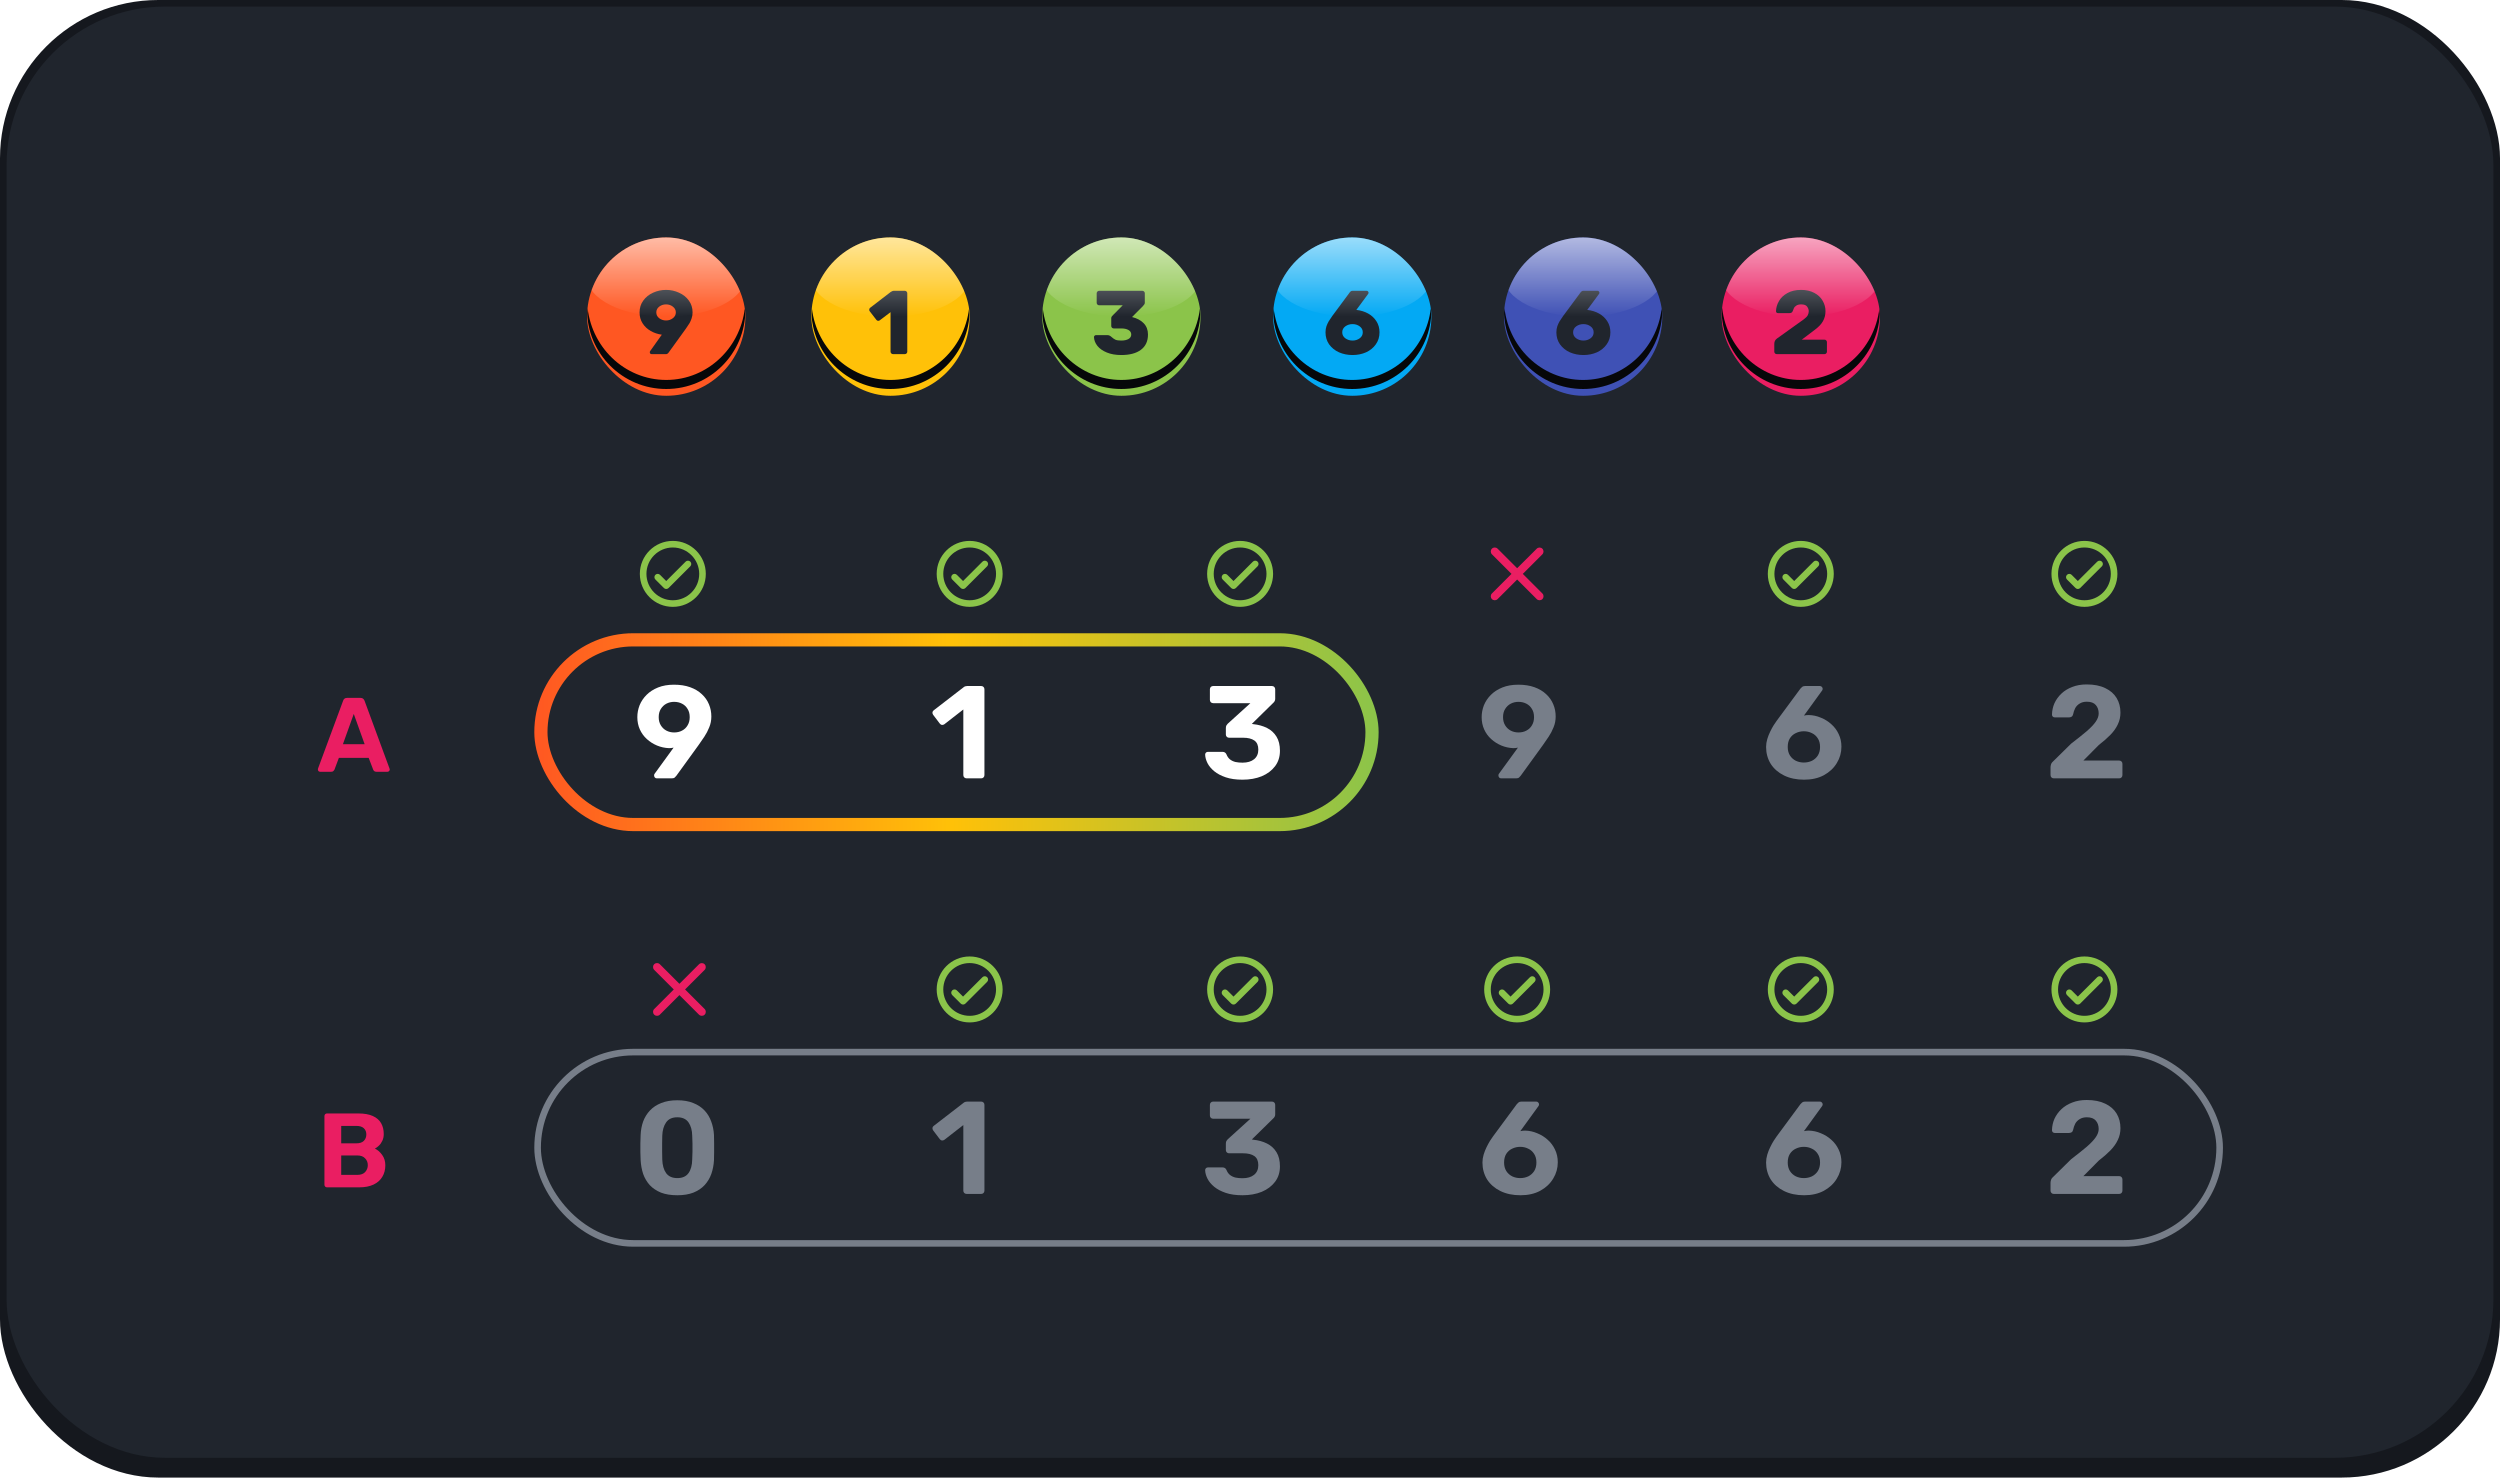 <svg width="379" height="224" viewBox="0 0 379 224" fill="none"
  xmlns="http://www.w3.org/2000/svg">
  <rect width="379" height="224" rx="24" fill="#15181E"/>
  <rect x="1" y="1" width="377" height="220" rx="24" fill="#20252D"/>
  <rect x="81.5" y="159.5" width="255" height="29" rx="14.5" stroke="#777E89"/>
  <rect x="82" y="97" width="126" height="28" rx="14" stroke="url(#paint0_linear)" stroke-width="2"/>
  <path d="M48.528 117C48.432 117 48.352 116.968 48.288 116.904C48.224 116.829 48.192 116.749 48.192 116.664C48.192 116.611 48.197 116.563 48.208 116.52L52.016 106.232C52.048 106.115 52.112 106.013 52.208 105.928C52.304 105.843 52.437 105.8 52.608 105.8H54.656C54.827 105.8 54.96 105.843 55.056 105.928C55.152 106.013 55.221 106.115 55.264 106.232L59.056 116.52C59.077 116.563 59.088 116.611 59.088 116.664C59.088 116.749 59.051 116.829 58.976 116.904C58.912 116.968 58.832 117 58.736 117H57.056C56.907 117 56.795 116.963 56.72 116.888C56.645 116.813 56.597 116.744 56.576 116.68L55.888 114.888H51.376L50.704 116.68C50.672 116.744 50.619 116.813 50.544 116.888C50.48 116.963 50.368 117 50.208 117H48.528ZM51.984 112.824H55.28L53.632 108.232L51.984 112.824Z" fill="#EA1E62"/>
  <path d="M99.58 118C99.46 118 99.36 117.96 99.28 117.88C99.2 117.787 99.16 117.68 99.16 117.56C99.16 117.493 99.167 117.44 99.18 117.4C99.207 117.36 99.227 117.327 99.24 117.3L102.12 113.34C101.893 113.393 101.66 113.42 101.42 113.42C100.78 113.393 100.173 113.26 99.6 113.02C99.027 112.78 98.513 112.453 98.06 112.04C97.607 111.627 97.253 111.14 97 110.58C96.747 110.02 96.62 109.4 96.62 108.72C96.62 108.107 96.733 107.507 96.96 106.92C97.2 106.333 97.553 105.807 98.02 105.34C98.487 104.873 99.067 104.5 99.76 104.22C100.453 103.94 101.26 103.8 102.18 103.8C103.1 103.8 103.913 103.927 104.62 104.18C105.327 104.433 105.92 104.787 106.4 105.24C106.88 105.68 107.24 106.193 107.48 106.78C107.72 107.353 107.84 107.967 107.84 108.62C107.84 109.207 107.733 109.753 107.52 110.26C107.32 110.767 107.073 111.24 106.78 111.68C106.487 112.12 106.193 112.547 105.9 112.96L102.54 117.6C102.487 117.667 102.407 117.753 102.3 117.86C102.207 117.953 102.053 118 101.84 118H99.58ZM102.2 111.04C102.653 111.04 103.053 110.947 103.4 110.76C103.76 110.573 104.04 110.307 104.24 109.96C104.453 109.613 104.56 109.2 104.56 108.72C104.56 108.227 104.453 107.813 104.24 107.48C104.04 107.133 103.76 106.867 103.4 106.68C103.04 106.493 102.64 106.4 102.2 106.4C101.773 106.4 101.38 106.493 101.02 106.68C100.673 106.867 100.393 107.133 100.18 107.48C99.967 107.813 99.86 108.227 99.86 108.72C99.86 109.2 99.967 109.613 100.18 109.96C100.393 110.307 100.673 110.573 101.02 110.76C101.38 110.947 101.773 111.04 102.2 111.04Z" fill="white"/>
  <path d="M102.68 181.2C101.72 181.2 100.893 181.067 100.2 180.8C99.52 180.52 98.953 180.14 98.5 179.66C98.06 179.167 97.727 178.6 97.5 177.96C97.287 177.307 97.16 176.613 97.12 175.88C97.107 175.52 97.093 175.12 97.08 174.68C97.08 174.227 97.08 173.773 97.08 173.32C97.093 172.867 97.107 172.453 97.12 172.08C97.147 171.347 97.273 170.66 97.5 170.02C97.74 169.38 98.087 168.82 98.54 168.34C98.993 167.86 99.56 167.487 100.24 167.22C100.933 166.94 101.747 166.8 102.68 166.8C103.613 166.8 104.42 166.94 105.1 167.22C105.78 167.487 106.347 167.86 106.8 168.34C107.253 168.82 107.593 169.38 107.82 170.02C108.06 170.66 108.2 171.347 108.24 172.08C108.253 172.453 108.26 172.867 108.26 173.32C108.273 173.773 108.273 174.227 108.26 174.68C108.26 175.12 108.253 175.52 108.24 175.88C108.2 176.613 108.067 177.307 107.84 177.96C107.613 178.6 107.273 179.167 106.82 179.66C106.38 180.14 105.813 180.52 105.12 180.8C104.44 181.067 103.627 181.2 102.68 181.2ZM102.68 178.6C103.453 178.6 104.02 178.347 104.38 177.84C104.74 177.333 104.927 176.647 104.94 175.78C104.967 175.393 104.98 174.993 104.98 174.58C104.98 174.167 104.98 173.753 104.98 173.34C104.98 172.927 104.967 172.54 104.94 172.18C104.927 171.353 104.74 170.68 104.38 170.16C104.02 169.64 103.453 169.38 102.68 169.38C101.907 169.38 101.34 169.64 100.98 170.16C100.62 170.68 100.427 171.353 100.4 172.18C100.4 172.54 100.393 172.927 100.38 173.34C100.38 173.753 100.38 174.167 100.38 174.58C100.393 174.993 100.4 175.393 100.4 175.78C100.427 176.647 100.62 177.333 100.98 177.84C101.353 178.347 101.92 178.6 102.68 178.6Z" fill="#777E89"/>
  <path d="M146.54 118C146.407 118 146.287 117.953 146.18 117.86C146.087 117.767 146.04 117.647 146.04 117.5V107.56L143.16 109.8C143.04 109.88 142.913 109.913 142.78 109.9C142.66 109.873 142.553 109.8 142.46 109.68L141.46 108.36C141.38 108.24 141.347 108.113 141.36 107.98C141.387 107.847 141.46 107.74 141.58 107.66L146.14 104.14C146.22 104.087 146.293 104.053 146.36 104.04C146.44 104.013 146.527 104 146.62 104H148.74C148.887 104 149.007 104.047 149.1 104.14C149.193 104.233 149.24 104.353 149.24 104.5V117.5C149.24 117.647 149.193 117.767 149.1 117.86C149.007 117.953 148.887 118 148.74 118H146.54Z" fill="white"/>
  <path d="M146.54 181C146.407 181 146.287 180.953 146.18 180.86C146.087 180.767 146.04 180.647 146.04 180.5V170.56L143.16 172.8C143.04 172.88 142.913 172.913 142.78 172.9C142.66 172.873 142.553 172.8 142.46 172.68L141.46 171.36C141.38 171.24 141.347 171.113 141.36 170.98C141.387 170.847 141.46 170.74 141.58 170.66L146.14 167.14C146.22 167.087 146.293 167.053 146.36 167.04C146.44 167.013 146.527 167 146.62 167H148.74C148.887 167 149.007 167.047 149.1 167.14C149.193 167.233 149.24 167.353 149.24 167.5V180.5C149.24 180.647 149.193 180.767 149.1 180.86C149.007 180.953 148.887 181 148.74 181H146.54Z" fill="#777E89"/>
  <path d="M188.36 118.2C187.373 118.2 186.527 118.08 185.82 117.84C185.113 117.6 184.533 117.293 184.08 116.92C183.627 116.547 183.287 116.14 183.06 115.7C182.833 115.247 182.713 114.813 182.7 114.4C182.7 114.28 182.74 114.18 182.82 114.1C182.9 114.02 183 113.98 183.12 113.98H185.34C185.487 113.98 185.607 114.013 185.7 114.08C185.793 114.133 185.873 114.233 185.94 114.38C186.06 114.687 186.233 114.933 186.46 115.12C186.7 115.307 186.98 115.44 187.3 115.52C187.633 115.587 187.987 115.62 188.36 115.62C189.107 115.62 189.693 115.447 190.12 115.1C190.547 114.753 190.76 114.267 190.76 113.64C190.76 113 190.56 112.54 190.16 112.26C189.76 111.98 189.193 111.84 188.46 111.84H186.32C186.187 111.84 186.073 111.793 185.98 111.7C185.887 111.607 185.84 111.493 185.84 111.36V110.38C185.84 110.22 185.867 110.087 185.92 109.98C185.987 109.873 186.053 109.787 186.12 109.72L189.56 106.6H183.92C183.773 106.6 183.653 106.553 183.56 106.46C183.467 106.367 183.42 106.247 183.42 106.1V104.5C183.42 104.353 183.467 104.233 183.56 104.14C183.653 104.047 183.773 104 183.92 104H192.82C192.967 104 193.087 104.047 193.18 104.14C193.273 104.233 193.32 104.353 193.32 104.5V105.96C193.32 106.093 193.287 106.213 193.22 106.32C193.167 106.413 193.1 106.493 193.02 106.56L189.78 109.74L189.98 109.78C190.767 109.86 191.467 110.053 192.08 110.36C192.693 110.667 193.173 111.107 193.52 111.68C193.867 112.24 194.04 112.953 194.04 113.82C194.04 114.727 193.793 115.507 193.3 116.16C192.807 116.813 192.133 117.32 191.28 117.68C190.427 118.027 189.453 118.2 188.36 118.2Z" fill="white"/>
  <path d="M188.36 181.2C187.373 181.2 186.527 181.08 185.82 180.84C185.113 180.6 184.533 180.293 184.08 179.92C183.627 179.547 183.287 179.14 183.06 178.7C182.833 178.247 182.713 177.813 182.7 177.4C182.7 177.28 182.74 177.18 182.82 177.1C182.9 177.02 183 176.98 183.12 176.98H185.34C185.487 176.98 185.607 177.013 185.7 177.08C185.793 177.133 185.873 177.233 185.94 177.38C186.06 177.687 186.233 177.933 186.46 178.12C186.7 178.307 186.98 178.44 187.3 178.52C187.633 178.587 187.987 178.62 188.36 178.62C189.107 178.62 189.693 178.447 190.12 178.1C190.547 177.753 190.76 177.267 190.76 176.64C190.76 176 190.56 175.54 190.16 175.26C189.76 174.98 189.193 174.84 188.46 174.84H186.32C186.187 174.84 186.073 174.793 185.98 174.7C185.887 174.607 185.84 174.493 185.84 174.36V173.38C185.84 173.22 185.867 173.087 185.92 172.98C185.987 172.873 186.053 172.787 186.12 172.72L189.56 169.6H183.92C183.773 169.6 183.653 169.553 183.56 169.46C183.467 169.367 183.42 169.247 183.42 169.1V167.5C183.42 167.353 183.467 167.233 183.56 167.14C183.653 167.047 183.773 167 183.92 167H192.82C192.967 167 193.087 167.047 193.18 167.14C193.273 167.233 193.32 167.353 193.32 167.5V168.96C193.32 169.093 193.287 169.213 193.22 169.32C193.167 169.413 193.1 169.493 193.02 169.56L189.78 172.74L189.98 172.78C190.767 172.86 191.467 173.053 192.08 173.36C192.693 173.667 193.173 174.107 193.52 174.68C193.867 175.24 194.04 175.953 194.04 176.82C194.04 177.727 193.793 178.507 193.3 179.16C192.807 179.813 192.133 180.32 191.28 180.68C190.427 181.027 189.453 181.2 188.36 181.2Z" fill="#777E89"/>
  <path d="M227.58 118C227.46 118 227.36 117.96 227.28 117.88C227.2 117.787 227.16 117.68 227.16 117.56C227.16 117.493 227.167 117.44 227.18 117.4C227.207 117.36 227.227 117.327 227.24 117.3L230.12 113.34C229.893 113.393 229.66 113.42 229.42 113.42C228.78 113.393 228.173 113.26 227.6 113.02C227.027 112.78 226.513 112.453 226.06 112.04C225.607 111.627 225.253 111.14 225 110.58C224.747 110.02 224.62 109.4 224.62 108.72C224.62 108.107 224.733 107.507 224.96 106.92C225.2 106.333 225.553 105.807 226.02 105.34C226.487 104.873 227.067 104.5 227.76 104.22C228.453 103.94 229.26 103.8 230.18 103.8C231.1 103.8 231.913 103.927 232.62 104.18C233.327 104.433 233.92 104.787 234.4 105.24C234.88 105.68 235.24 106.193 235.48 106.78C235.72 107.353 235.84 107.967 235.84 108.62C235.84 109.207 235.733 109.753 235.52 110.26C235.32 110.767 235.073 111.24 234.78 111.68C234.487 112.12 234.193 112.547 233.9 112.96L230.54 117.6C230.487 117.667 230.407 117.753 230.3 117.86C230.207 117.953 230.053 118 229.84 118H227.58ZM230.2 111.04C230.653 111.04 231.053 110.947 231.4 110.76C231.76 110.573 232.04 110.307 232.24 109.96C232.453 109.613 232.56 109.2 232.56 108.72C232.56 108.227 232.453 107.813 232.24 107.48C232.04 107.133 231.76 106.867 231.4 106.68C231.04 106.493 230.64 106.4 230.2 106.4C229.773 106.4 229.38 106.493 229.02 106.68C228.673 106.867 228.393 107.133 228.18 107.48C227.967 107.813 227.86 108.227 227.86 108.72C227.86 109.2 227.967 109.613 228.18 109.96C228.393 110.307 228.673 110.573 229.02 110.76C229.38 110.947 229.773 111.04 230.2 111.04Z" fill="#777E89"/>
  <path d="M230.5 181.2C229.34 181.2 228.327 180.987 227.46 180.56C226.593 180.133 225.92 179.547 225.44 178.8C224.973 178.04 224.74 177.187 224.74 176.24C224.74 175.84 224.8 175.44 224.92 175.04C225.04 174.64 225.187 174.267 225.36 173.92C225.533 173.56 225.707 173.24 225.88 172.96C226.067 172.68 226.22 172.453 226.34 172.28L229.94 167.4C229.993 167.333 230.073 167.253 230.18 167.16C230.3 167.053 230.453 167 230.64 167H232.9C233.02 167 233.12 167.047 233.2 167.14C233.28 167.22 233.32 167.32 233.32 167.44C233.32 167.493 233.307 167.547 233.28 167.6C233.267 167.64 233.247 167.673 233.22 167.7L230.48 171.48C230.587 171.453 230.707 171.433 230.84 171.42C230.973 171.407 231.093 171.4 231.2 171.4C231.84 171.413 232.453 171.547 233.04 171.8C233.64 172.04 234.173 172.373 234.64 172.8C235.107 173.213 235.473 173.707 235.74 174.28C236.02 174.853 236.16 175.493 236.16 176.2C236.16 177.093 235.927 177.92 235.46 178.68C235.007 179.44 234.353 180.053 233.5 180.52C232.66 180.973 231.66 181.2 230.5 181.2ZM230.46 178.6C230.9 178.6 231.307 178.513 231.68 178.34C232.053 178.153 232.353 177.887 232.58 177.54C232.807 177.18 232.92 176.747 232.92 176.24C232.92 175.72 232.807 175.287 232.58 174.94C232.353 174.58 232.053 174.313 231.68 174.14C231.307 173.953 230.9 173.86 230.46 173.86C230.033 173.86 229.627 173.953 229.24 174.14C228.867 174.313 228.567 174.58 228.34 174.94C228.127 175.287 228.02 175.72 228.02 176.24C228.02 176.747 228.133 177.18 228.36 177.54C228.587 177.887 228.887 178.153 229.26 178.34C229.633 178.513 230.033 178.6 230.46 178.6Z" fill="#777E89"/>
  <path d="M273.5 118.2C272.34 118.2 271.327 117.987 270.46 117.56C269.593 117.133 268.92 116.547 268.44 115.8C267.973 115.04 267.74 114.187 267.74 113.24C267.74 112.84 267.8 112.44 267.92 112.04C268.04 111.64 268.187 111.267 268.36 110.92C268.533 110.56 268.707 110.24 268.88 109.96C269.067 109.68 269.22 109.453 269.34 109.28L272.94 104.4C272.993 104.333 273.073 104.253 273.18 104.16C273.3 104.053 273.453 104 273.64 104H275.9C276.02 104 276.12 104.047 276.2 104.14C276.28 104.22 276.32 104.32 276.32 104.44C276.32 104.493 276.307 104.547 276.28 104.6C276.267 104.64 276.247 104.673 276.22 104.7L273.48 108.48C273.587 108.453 273.707 108.433 273.84 108.42C273.973 108.407 274.093 108.4 274.2 108.4C274.84 108.413 275.453 108.547 276.04 108.8C276.64 109.04 277.173 109.373 277.64 109.8C278.107 110.213 278.473 110.707 278.74 111.28C279.02 111.853 279.16 112.493 279.16 113.2C279.16 114.093 278.927 114.92 278.46 115.68C278.007 116.44 277.353 117.053 276.5 117.52C275.66 117.973 274.66 118.2 273.5 118.2ZM273.46 115.6C273.9 115.6 274.307 115.513 274.68 115.34C275.053 115.153 275.353 114.887 275.58 114.54C275.807 114.18 275.92 113.747 275.92 113.24C275.92 112.72 275.807 112.287 275.58 111.94C275.353 111.58 275.053 111.313 274.68 111.14C274.307 110.953 273.9 110.86 273.46 110.86C273.033 110.86 272.627 110.953 272.24 111.14C271.867 111.313 271.567 111.58 271.34 111.94C271.127 112.287 271.02 112.72 271.02 113.24C271.02 113.747 271.133 114.18 271.36 114.54C271.587 114.887 271.887 115.153 272.26 115.34C272.633 115.513 273.033 115.6 273.46 115.6Z" fill="#777E89"/>
  <path d="M273.5 181.2C272.34 181.2 271.327 180.987 270.46 180.56C269.593 180.133 268.92 179.547 268.44 178.8C267.973 178.04 267.74 177.187 267.74 176.24C267.74 175.84 267.8 175.44 267.92 175.04C268.04 174.64 268.187 174.267 268.36 173.92C268.533 173.56 268.707 173.24 268.88 172.96C269.067 172.68 269.22 172.453 269.34 172.28L272.94 167.4C272.993 167.333 273.073 167.253 273.18 167.16C273.3 167.053 273.453 167 273.64 167H275.9C276.02 167 276.12 167.047 276.2 167.14C276.28 167.22 276.32 167.32 276.32 167.44C276.32 167.493 276.307 167.547 276.28 167.6C276.267 167.64 276.247 167.673 276.22 167.7L273.48 171.48C273.587 171.453 273.707 171.433 273.84 171.42C273.973 171.407 274.093 171.4 274.2 171.4C274.84 171.413 275.453 171.547 276.04 171.8C276.64 172.04 277.173 172.373 277.64 172.8C278.107 173.213 278.473 173.707 278.74 174.28C279.02 174.853 279.16 175.493 279.16 176.2C279.16 177.093 278.927 177.92 278.46 178.68C278.007 179.44 277.353 180.053 276.5 180.52C275.66 180.973 274.66 181.2 273.5 181.2ZM273.46 178.6C273.9 178.6 274.307 178.513 274.68 178.34C275.053 178.153 275.353 177.887 275.58 177.54C275.807 177.18 275.92 176.747 275.92 176.24C275.92 175.72 275.807 175.287 275.58 174.94C275.353 174.58 275.053 174.313 274.68 174.14C274.307 173.953 273.9 173.86 273.46 173.86C273.033 173.86 272.627 173.953 272.24 174.14C271.867 174.313 271.567 174.58 271.34 174.94C271.127 175.287 271.02 175.72 271.02 176.24C271.02 176.747 271.133 177.18 271.36 177.54C271.587 177.887 271.887 178.153 272.26 178.34C272.633 178.513 273.033 178.6 273.46 178.6Z" fill="#777E89"/>
  <path d="M311.36 118C311.213 118 311.093 117.953 311 117.86C310.907 117.767 310.86 117.647 310.86 117.5V116.3C310.86 116.193 310.887 116.047 310.94 115.86C311.007 115.673 311.147 115.493 311.36 115.32L313.98 112.74C314.953 111.993 315.747 111.36 316.36 110.84C316.973 110.307 317.427 109.827 317.72 109.4C318.013 108.973 318.16 108.56 318.16 108.16C318.16 107.64 318.013 107.213 317.72 106.88C317.44 106.547 316.987 106.38 316.36 106.38C315.933 106.38 315.573 106.473 315.28 106.66C314.987 106.833 314.76 107.067 314.6 107.36C314.453 107.653 314.347 107.967 314.28 108.3C314.24 108.473 314.16 108.593 314.04 108.66C313.92 108.727 313.787 108.76 313.64 108.76H311.52C311.387 108.76 311.28 108.72 311.2 108.64C311.12 108.56 311.08 108.46 311.08 108.34C311.093 107.727 311.22 107.147 311.46 106.6C311.713 106.053 312.067 105.567 312.52 105.14C312.973 104.713 313.52 104.38 314.16 104.14C314.8 103.887 315.527 103.76 316.34 103.76C317.46 103.76 318.4 103.947 319.16 104.32C319.92 104.68 320.493 105.18 320.88 105.82C321.267 106.46 321.46 107.2 321.46 108.04C321.46 108.68 321.327 109.273 321.06 109.82C320.807 110.367 320.433 110.893 319.94 111.4C319.46 111.893 318.873 112.407 318.18 112.94L315.84 115.3H321.26C321.407 115.3 321.527 115.347 321.62 115.44C321.713 115.533 321.76 115.653 321.76 115.8V117.5C321.76 117.647 321.713 117.767 321.62 117.86C321.527 117.953 321.407 118 321.26 118H311.36Z" fill="#777E89"/>
  <path d="M311.36 181C311.213 181 311.093 180.953 311 180.86C310.907 180.767 310.86 180.647 310.86 180.5V179.3C310.86 179.193 310.887 179.047 310.94 178.86C311.007 178.673 311.147 178.493 311.36 178.32L313.98 175.74C314.953 174.993 315.747 174.36 316.36 173.84C316.973 173.307 317.427 172.827 317.72 172.4C318.013 171.973 318.16 171.56 318.16 171.16C318.16 170.64 318.013 170.213 317.72 169.88C317.44 169.547 316.987 169.38 316.36 169.38C315.933 169.38 315.573 169.473 315.28 169.66C314.987 169.833 314.76 170.067 314.6 170.36C314.453 170.653 314.347 170.967 314.28 171.3C314.24 171.473 314.16 171.593 314.04 171.66C313.92 171.727 313.787 171.76 313.64 171.76H311.52C311.387 171.76 311.28 171.72 311.2 171.64C311.12 171.56 311.08 171.46 311.08 171.34C311.093 170.727 311.22 170.147 311.46 169.6C311.713 169.053 312.067 168.567 312.52 168.14C312.973 167.713 313.52 167.38 314.16 167.14C314.8 166.887 315.527 166.76 316.34 166.76C317.46 166.76 318.4 166.947 319.16 167.32C319.92 167.68 320.493 168.18 320.88 168.82C321.267 169.46 321.46 170.2 321.46 171.04C321.46 171.68 321.327 172.273 321.06 172.82C320.807 173.367 320.433 173.893 319.94 174.4C319.46 174.893 318.873 175.407 318.18 175.94L315.84 178.3H321.26C321.407 178.3 321.527 178.347 321.62 178.44C321.713 178.533 321.76 178.653 321.76 178.8V180.5C321.76 180.647 321.713 180.767 321.62 180.86C321.527 180.953 321.407 181 321.26 181H311.36Z" fill="#777E89"/>
  <path d="M49.568 180C49.461 180 49.371 179.963 49.296 179.888C49.221 179.813 49.184 179.717 49.184 179.6V169.2C49.184 169.083 49.221 168.987 49.296 168.912C49.371 168.837 49.461 168.8 49.568 168.8H54.336C55.221 168.8 55.947 168.928 56.512 169.184C57.088 169.44 57.509 169.803 57.776 170.272C58.043 170.741 58.176 171.291 58.176 171.92C58.176 172.315 58.101 172.661 57.952 172.96C57.813 173.259 57.637 173.504 57.424 173.696C57.221 173.888 57.024 174.032 56.832 174.128C57.248 174.32 57.616 174.64 57.936 175.088C58.256 175.525 58.416 176.048 58.416 176.656C58.416 177.328 58.261 177.915 57.952 178.416C57.653 178.917 57.211 179.307 56.624 179.584C56.037 179.861 55.323 180 54.48 180H49.568ZM51.728 178.112H54.176C54.699 178.112 55.093 177.968 55.36 177.68C55.627 177.381 55.76 177.035 55.76 176.64C55.76 176.224 55.621 175.877 55.344 175.6C55.077 175.312 54.688 175.168 54.176 175.168H51.728V178.112ZM51.728 173.328H54.032C54.533 173.328 54.907 173.205 55.152 172.96C55.408 172.704 55.536 172.379 55.536 171.984C55.536 171.589 55.408 171.275 55.152 171.04C54.907 170.805 54.533 170.688 54.032 170.688H51.728V173.328Z" fill="#EA1E62"/>
  <g clip-path="url(#clip0)">
    <rect x="89" y="36" width="24" height="24" rx="12" fill="#FF5722"/>
    <g filter="url(#filter0_d)">
      <path d="M100.976 43.263C101.671 43.263 102.325 43.405 102.937 43.688C103.559 43.962 104.057 44.36 104.432 44.881C104.807 45.393 104.995 45.992 104.995 46.678C104.995 47.007 104.944 47.313 104.844 47.597C104.752 47.871 104.647 48.109 104.528 48.31C104.409 48.502 104.231 48.771 103.993 49.119L101.388 52.726C101.379 52.744 101.351 52.781 101.305 52.835C101.269 52.881 101.219 52.922 101.155 52.959C101.1 52.986 101.036 53 100.963 53H98.782C98.7 53 98.631 52.973 98.576 52.918C98.531 52.854 98.508 52.781 98.508 52.698C98.508 52.643 98.531 52.584 98.576 52.52L100.332 50.051C99.719 49.969 99.157 49.782 98.645 49.489C98.133 49.197 97.721 48.808 97.411 48.323C97.109 47.839 96.958 47.29 96.958 46.678C96.958 45.992 97.145 45.393 97.52 44.881C97.895 44.36 98.389 43.962 99.001 43.688C99.623 43.405 100.281 43.263 100.976 43.263ZM100.976 45.457C100.583 45.457 100.236 45.571 99.934 45.8C99.641 46.029 99.495 46.321 99.495 46.678C99.495 47.034 99.641 47.327 99.934 47.555C100.236 47.784 100.583 47.898 100.976 47.898C101.369 47.898 101.712 47.784 102.005 47.555C102.307 47.327 102.457 47.034 102.457 46.678C102.457 46.321 102.307 46.029 102.005 45.8C101.712 45.571 101.369 45.457 100.976 45.457Z" fill="#20252D"/>
    </g>
    <ellipse cx="101" cy="42" rx="12" ry="6" fill="url(#paint1_linear)"/>
    <g filter="url(#filter1_f)">
      <path fill-rule="evenodd" clip-rule="evenodd" d="M112.971 46.127C112.537 52.538 107.343 57.6 101 57.6C94.657 57.6 89.463 52.538 89.029 46.127C89.01 46.406 89 46.688 89 46.972C89 53.599 94.373 58.972 101 58.972C107.627 58.972 113 53.599 113 46.972C113 46.688 112.99 46.406 112.971 46.127Z" fill="#060709"/>
    </g>
  </g>
  <g clip-path="url(#clip1)">
    <rect x="123" y="36" width="24" height="24" rx="12" fill="#FFC108"/>
    <g filter="url(#filter2_d)">
      <path d="M131.839 46.486C131.794 46.431 131.771 46.358 131.771 46.266C131.771 46.138 131.821 46.038 131.922 45.965L134.87 43.702C134.888 43.683 134.934 43.647 135.007 43.592C135.09 43.537 135.172 43.491 135.254 43.455C135.336 43.418 135.419 43.4 135.501 43.4H137.174C137.275 43.4 137.362 43.437 137.435 43.51C137.508 43.583 137.544 43.67 137.544 43.77V52.63C137.544 52.73 137.508 52.817 137.435 52.89C137.362 52.963 137.275 53 137.174 53H135.378C135.277 53 135.19 52.963 135.117 52.89C135.044 52.817 135.007 52.73 135.007 52.63V46.637L133.375 47.871C133.302 47.926 133.224 47.953 133.142 47.953C133.023 47.953 132.927 47.903 132.854 47.802L131.839 46.486Z" fill="#20252D"/>
    </g>
    <ellipse cx="135" cy="42" rx="12" ry="6" fill="url(#paint2_linear)"/>
    <g filter="url(#filter3_f)">
      <path fill-rule="evenodd" clip-rule="evenodd" d="M146.971 46.127C146.537 52.538 141.343 57.601 135 57.601C128.657 57.601 123.463 52.538 123.029 46.127C123.01 46.406 123 46.688 123 46.972C123 53.599 128.373 58.972 135 58.972C141.627 58.972 147 53.599 147 46.972C147 46.688 146.99 46.406 146.971 46.127Z" fill="#060709"/>
    </g>
  </g>
  <g clip-path="url(#clip2)">
    <rect x="158" y="36" width="24" height="24" rx="12" fill="#8BC44A"/>
    <g filter="url(#filter4_d)">
      <path d="M173.183 43.4C173.284 43.4 173.371 43.437 173.444 43.51C173.517 43.583 173.553 43.67 173.553 43.77V45.224C173.553 45.361 173.462 45.521 173.279 45.704L171.62 47.377C172.37 47.56 172.959 47.875 173.389 48.323C173.819 48.771 174.034 49.338 174.034 50.024C174.034 51.039 173.677 51.811 172.964 52.342C172.26 52.872 171.263 53.137 169.974 53.137C169.142 53.137 168.415 53.009 167.793 52.753C167.172 52.497 166.696 52.163 166.367 51.752C166.038 51.331 165.864 50.888 165.846 50.422C165.846 50.339 165.873 50.271 165.928 50.216C165.992 50.152 166.065 50.12 166.148 50.12H167.876C168.022 50.12 168.141 50.147 168.232 50.202C168.324 50.248 168.429 50.326 168.548 50.435C168.731 50.6 168.918 50.728 169.11 50.819C169.311 50.902 169.599 50.943 169.974 50.943C170.431 50.943 170.797 50.865 171.071 50.71C171.355 50.554 171.496 50.326 171.496 50.024C171.496 49.722 171.355 49.494 171.071 49.338C170.797 49.183 170.431 49.105 169.974 49.105H168.836C168.735 49.105 168.648 49.069 168.575 48.995C168.502 48.922 168.465 48.835 168.465 48.735V47.555C168.465 47.464 168.488 47.382 168.534 47.309C168.589 47.235 168.662 47.153 168.753 47.062L170.207 45.594H166.628C166.527 45.594 166.44 45.558 166.367 45.485C166.294 45.411 166.257 45.325 166.257 45.224V43.77C166.257 43.67 166.294 43.583 166.367 43.51C166.44 43.437 166.527 43.4 166.628 43.4H173.183Z" fill="#20252D"/>
    </g>
    <ellipse cx="170" cy="42" rx="12" ry="6" fill="url(#paint3_linear)"/>
    <g filter="url(#filter5_f)">
      <path fill-rule="evenodd" clip-rule="evenodd" d="M181.971 46.126C181.537 52.537 176.343 57.6 170 57.6C163.657 57.6 158.463 52.537 158.029 46.126C158.01 46.405 158 46.687 158 46.971C158 53.599 163.373 58.971 170 58.971C176.627 58.971 182 53.599 182 46.971C182 46.687 181.99 46.405 181.971 46.126Z" fill="#060709"/>
    </g>
  </g>
  <g clip-path="url(#clip3)">
    <rect x="193" y="36" width="24" height="24" rx="12" fill="#03A9F4"/>
    <g filter="url(#filter6_d)">
      <path d="M205.047 53.137C204.307 53.137 203.621 53 202.99 52.726C202.368 52.442 201.87 52.04 201.495 51.519C201.129 50.998 200.947 50.39 200.947 49.695C200.947 49.347 200.997 49.032 201.097 48.749C201.207 48.456 201.317 48.218 201.427 48.035C201.545 47.843 201.728 47.569 201.975 47.213L204.595 43.674C204.604 43.656 204.627 43.624 204.663 43.578C204.709 43.523 204.759 43.482 204.814 43.455C204.878 43.418 204.947 43.4 205.02 43.4H207.2C207.283 43.4 207.347 43.432 207.392 43.496C207.447 43.551 207.475 43.619 207.475 43.702C207.475 43.747 207.452 43.807 207.406 43.88L205.623 46.294C206.281 46.367 206.876 46.55 207.406 46.842C207.936 47.135 208.357 47.528 208.668 48.022C208.979 48.506 209.134 49.064 209.134 49.695C209.134 50.39 208.947 50.998 208.572 51.519C208.206 52.04 207.712 52.442 207.091 52.726C206.469 53 205.788 53.137 205.047 53.137ZM205.047 50.943C205.459 50.943 205.82 50.829 206.131 50.6C206.441 50.371 206.597 50.07 206.597 49.695C206.597 49.32 206.441 49.018 206.131 48.79C205.82 48.561 205.459 48.447 205.047 48.447C204.636 48.447 204.27 48.561 203.95 48.79C203.639 49.018 203.484 49.32 203.484 49.695C203.484 50.07 203.639 50.371 203.95 50.6C204.27 50.829 204.636 50.943 205.047 50.943Z" fill="#20252D"/>
    </g>
    <ellipse cx="205" cy="42" rx="12" ry="6" fill="url(#paint4_linear)"/>
    <g filter="url(#filter7_f)">
      <path fill-rule="evenodd" clip-rule="evenodd" d="M216.971 46.127C216.537 52.538 211.343 57.601 205 57.601C198.657 57.601 193.463 52.538 193.029 46.127C193.01 46.406 193 46.688 193 46.972C193 53.599 198.373 58.972 205 58.972C211.627 58.972 217 53.599 217 46.972C217 46.688 216.99 46.406 216.971 46.127Z" fill="#060709"/>
    </g>
  </g>
  <g clip-path="url(#clip4)">
    <rect x="228" y="36" width="24" height="24" rx="12" fill="#3F51B5"/>
    <g filter="url(#filter8_d)">
      <path d="M240.047 53.137C239.307 53.137 238.621 53 237.99 52.726C237.368 52.442 236.87 52.04 236.495 51.519C236.129 50.998 235.947 50.39 235.947 49.695C235.947 49.347 235.997 49.032 236.097 48.749C236.207 48.456 236.317 48.218 236.427 48.035C236.545 47.843 236.728 47.569 236.975 47.213L239.595 43.674C239.604 43.656 239.627 43.624 239.663 43.578C239.709 43.523 239.759 43.482 239.814 43.455C239.878 43.418 239.947 43.4 240.02 43.4H242.2C242.283 43.4 242.347 43.432 242.392 43.496C242.447 43.551 242.475 43.619 242.475 43.702C242.475 43.747 242.452 43.807 242.406 43.88L240.623 46.294C241.281 46.367 241.876 46.55 242.406 46.842C242.936 47.135 243.357 47.528 243.668 48.022C243.979 48.506 244.134 49.064 244.134 49.695C244.134 50.39 243.947 50.998 243.572 51.519C243.206 52.04 242.712 52.442 242.091 52.726C241.469 53 240.788 53.137 240.047 53.137ZM240.047 50.943C240.459 50.943 240.82 50.829 241.131 50.6C241.441 50.371 241.597 50.07 241.597 49.695C241.597 49.32 241.441 49.018 241.131 48.79C240.82 48.561 240.459 48.447 240.047 48.447C239.636 48.447 239.27 48.561 238.95 48.79C238.639 49.018 238.484 49.32 238.484 49.695C238.484 50.07 238.639 50.371 238.95 50.6C239.27 50.829 239.636 50.943 240.047 50.943Z" fill="#20252D"/>
    </g>
    <ellipse cx="240" cy="42" rx="12" ry="6" fill="url(#paint5_linear)"/>
    <g filter="url(#filter9_f)">
      <path fill-rule="evenodd" clip-rule="evenodd" d="M251.971 46.127C251.537 52.538 246.343 57.601 240 57.601C233.657 57.601 228.463 52.538 228.029 46.127C228.01 46.406 228 46.688 228 46.972C228 53.599 233.373 58.972 240 58.972C246.627 58.972 252 53.599 252 46.972C252 46.688 251.99 46.406 251.971 46.127Z" fill="#060709"/>
    </g>
  </g>
  <g clip-path="url(#clip5)">
    <rect x="261" y="36" width="24" height="24" rx="12" fill="#EA1E62"/>
    <g filter="url(#filter10_d)">
      <path d="M273.151 50.806H276.593C276.694 50.806 276.78 50.842 276.854 50.915C276.927 50.989 276.963 51.075 276.963 51.176V52.63C276.963 52.73 276.927 52.817 276.854 52.89C276.78 52.963 276.694 53 276.593 53H269.352C269.251 53 269.164 52.963 269.091 52.89C269.018 52.817 268.982 52.73 268.982 52.63V51.45C268.982 51.103 269.114 50.833 269.379 50.641L273.48 47.706C273.772 47.487 273.964 47.286 274.056 47.103C274.156 46.911 274.207 46.705 274.207 46.486C274.207 46.257 274.124 46.029 273.96 45.8C273.804 45.571 273.503 45.457 273.055 45.457C272.744 45.457 272.497 45.521 272.314 45.649C272.14 45.768 272.026 45.882 271.971 45.992C271.926 46.093 271.862 46.253 271.779 46.472C271.734 46.591 271.665 46.673 271.574 46.719C271.482 46.765 271.368 46.787 271.231 46.787H269.544C269.462 46.787 269.388 46.76 269.324 46.705C269.27 46.641 269.242 46.568 269.242 46.486C269.26 45.946 269.411 45.434 269.695 44.95C269.978 44.456 270.403 44.054 270.97 43.743C271.537 43.423 272.227 43.263 273.041 43.263C273.818 43.263 274.486 43.414 275.043 43.715C275.601 44.008 276.022 44.401 276.305 44.895C276.598 45.379 276.744 45.91 276.744 46.486C276.744 47.043 276.616 47.551 276.36 48.008C276.113 48.456 275.683 48.904 275.071 49.352L273.151 50.806Z" fill="#20252D"/>
    </g>
    <ellipse cx="273" cy="42" rx="12" ry="6" fill="url(#paint6_linear)"/>
    <g filter="url(#filter11_f)">
      <path fill-rule="evenodd" clip-rule="evenodd" d="M284.971 46.127C284.537 52.538 279.343 57.601 273 57.601C266.657 57.601 261.463 52.538 261.029 46.127C261.01 46.406 261 46.688 261 46.972C261 53.599 266.373 58.972 273 58.972C279.627 58.972 285 53.599 285 46.972C285 46.688 284.99 46.406 284.971 46.127Z" fill="#060709"/>
    </g>
  </g>
  <path d="M102 82C99.24 82 97 84.24 97 87C97 89.76 99.24 92 102 92C104.76 92 107 89.76 107 87C107 84.24 104.76 82 102 82ZM102 91C99.795 91 98 89.205 98 87C98 84.795 99.795 83 102 83C104.205 83 106 84.795 106 87C106 89.205 104.205 91 102 91ZM103.94 85.145L101 88.085L100.06 87.145C99.865 86.95 99.55 86.95 99.355 87.145C99.16 87.34 99.16 87.655 99.355 87.85L100.65 89.145C100.845 89.34 101.16 89.34 101.355 89.145L104.65 85.85C104.845 85.655 104.845 85.34 104.65 85.145C104.455 84.95 104.135 84.95 103.94 85.145Z" fill="#8BC44A"/>
  <path d="M147 82C144.24 82 142 84.24 142 87C142 89.76 144.24 92 147 92C149.76 92 152 89.76 152 87C152 84.24 149.76 82 147 82ZM147 91C144.795 91 143 89.205 143 87C143 84.795 144.795 83 147 83C149.205 83 151 84.795 151 87C151 89.205 149.205 91 147 91ZM148.94 85.145L146 88.085L145.06 87.145C144.865 86.95 144.55 86.95 144.355 87.145C144.16 87.34 144.16 87.655 144.355 87.85L145.65 89.145C145.845 89.34 146.16 89.34 146.355 89.145L149.65 85.85C149.845 85.655 149.845 85.34 149.65 85.145C149.455 84.95 149.135 84.95 148.94 85.145Z" fill="#8BC44A"/>
  <path d="M188 82C185.24 82 183 84.24 183 87C183 89.76 185.24 92 188 92C190.76 92 193 89.76 193 87C193 84.24 190.76 82 188 82ZM188 91C185.795 91 184 89.205 184 87C184 84.795 185.795 83 188 83C190.205 83 192 84.795 192 87C192 89.205 190.205 91 188 91ZM189.94 85.145L187 88.085L186.06 87.145C185.865 86.95 185.55 86.95 185.355 87.145C185.16 87.34 185.16 87.655 185.355 87.85L186.65 89.145C186.845 89.34 187.16 89.34 187.355 89.145L190.65 85.85C190.845 85.655 190.845 85.34 190.65 85.145C190.455 84.95 190.135 84.95 189.94 85.145Z" fill="#8BC44A"/>
  <path d="M273 82C270.24 82 268 84.24 268 87C268 89.76 270.24 92 273 92C275.76 92 278 89.76 278 87C278 84.24 275.76 82 273 82ZM273 91C270.795 91 269 89.205 269 87C269 84.795 270.795 83 273 83C275.205 83 277 84.795 277 87C277 89.205 275.205 91 273 91ZM274.94 85.145L272 88.085L271.06 87.145C270.865 86.95 270.55 86.95 270.355 87.145C270.16 87.34 270.16 87.655 270.355 87.85L271.65 89.145C271.845 89.34 272.16 89.34 272.355 89.145L275.65 85.85C275.845 85.655 275.845 85.34 275.65 85.145C275.455 84.95 275.135 84.95 274.94 85.145Z" fill="#8BC44A"/>
  <path d="M316 82C313.24 82 311 84.24 311 87C311 89.76 313.24 92 316 92C318.76 92 321 89.76 321 87C321 84.24 318.76 82 316 82ZM316 91C313.795 91 312 89.205 312 87C312 84.795 313.795 83 316 83C318.205 83 320 84.795 320 87C320 89.205 318.205 91 316 91ZM317.94 85.145L315 88.085L314.06 87.145C313.865 86.95 313.55 86.95 313.355 87.145C313.16 87.34 313.16 87.655 313.355 87.85L314.65 89.145C314.845 89.34 315.16 89.34 315.355 89.145L318.65 85.85C318.845 85.655 318.845 85.34 318.65 85.145C318.455 84.95 318.135 84.95 317.94 85.145Z" fill="#8BC44A"/>
  <path d="M230 145C227.24 145 225 147.24 225 150C225 152.76 227.24 155 230 155C232.76 155 235 152.76 235 150C235 147.24 232.76 145 230 145ZM230 154C227.795 154 226 152.205 226 150C226 147.795 227.795 146 230 146C232.205 146 234 147.795 234 150C234 152.205 232.205 154 230 154ZM231.94 148.145L229 151.085L228.06 150.145C227.865 149.95 227.55 149.95 227.355 150.145C227.16 150.34 227.16 150.655 227.355 150.85L228.65 152.145C228.845 152.34 229.16 152.34 229.355 152.145L232.65 148.85C232.845 148.655 232.845 148.34 232.65 148.145C232.455 147.95 232.135 147.95 231.94 148.145Z" fill="#8BC44A"/>
  <path d="M147 145C144.24 145 142 147.24 142 150C142 152.76 144.24 155 147 155C149.76 155 152 152.76 152 150C152 147.24 149.76 145 147 145ZM147 154C144.795 154 143 152.205 143 150C143 147.795 144.795 146 147 146C149.205 146 151 147.795 151 150C151 152.205 149.205 154 147 154ZM148.94 148.145L146 151.085L145.06 150.145C144.865 149.95 144.55 149.95 144.355 150.145C144.16 150.34 144.16 150.655 144.355 150.85L145.65 152.145C145.845 152.34 146.16 152.34 146.355 152.145L149.65 148.85C149.845 148.655 149.845 148.34 149.65 148.145C149.455 147.95 149.135 147.95 148.94 148.145Z" fill="#8BC44A"/>
  <path d="M188 145C185.24 145 183 147.24 183 150C183 152.76 185.24 155 188 155C190.76 155 193 152.76 193 150C193 147.24 190.76 145 188 145ZM188 154C185.795 154 184 152.205 184 150C184 147.795 185.795 146 188 146C190.205 146 192 147.795 192 150C192 152.205 190.205 154 188 154ZM189.94 148.145L187 151.085L186.06 150.145C185.865 149.95 185.55 149.95 185.355 150.145C185.16 150.34 185.16 150.655 185.355 150.85L186.65 152.145C186.845 152.34 187.16 152.34 187.355 152.145L190.65 148.85C190.845 148.655 190.845 148.34 190.65 148.145C190.455 147.95 190.135 147.95 189.94 148.145Z" fill="#8BC44A"/>
  <path d="M273 145C270.24 145 268 147.24 268 150C268 152.76 270.24 155 273 155C275.76 155 278 152.76 278 150C278 147.24 275.76 145 273 145ZM273 154C270.795 154 269 152.205 269 150C269 147.795 270.795 146 273 146C275.205 146 277 147.795 277 150C277 152.205 275.205 154 273 154ZM274.94 148.145L272 151.085L271.06 150.145C270.865 149.95 270.55 149.95 270.355 150.145C270.16 150.34 270.16 150.655 270.355 150.85L271.65 152.145C271.845 152.34 272.16 152.34 272.355 152.145L275.65 148.85C275.845 148.655 275.845 148.34 275.65 148.145C275.455 147.95 275.135 147.95 274.94 148.145Z" fill="#8BC44A"/>
  <path d="M316 145C313.24 145 311 147.24 311 150C311 152.76 313.24 155 316 155C318.76 155 321 152.76 321 150C321 147.24 318.76 145 316 145ZM316 154C313.795 154 312 152.205 312 150C312 147.795 313.795 146 316 146C318.205 146 320 147.795 320 150C320 152.205 318.205 154 316 154ZM317.94 148.145L315 151.085L314.06 150.145C313.865 149.95 313.55 149.95 313.355 150.145C313.16 150.34 313.16 150.655 313.355 150.85L314.65 152.145C314.845 152.34 315.16 152.34 315.355 152.145L318.65 148.85C318.845 148.655 318.845 148.34 318.65 148.145C318.455 147.95 318.135 147.95 317.94 148.145Z" fill="#8BC44A"/>
  <path d="M233.823 83.183C233.586 82.947 233.204 82.947 232.967 83.183L230 86.144L227.033 83.177C226.796 82.941 226.414 82.941 226.177 83.177C225.941 83.414 225.941 83.796 226.177 84.033L229.144 87L226.177 89.967C225.941 90.204 225.941 90.586 226.177 90.823C226.414 91.059 226.796 91.059 227.033 90.823L230 87.856L232.967 90.823C233.204 91.059 233.586 91.059 233.823 90.823C234.059 90.586 234.059 90.204 233.823 89.967L230.856 87L233.823 84.033C234.053 83.802 234.053 83.414 233.823 83.183Z" fill="#EA1E62"/>
  <path d="M106.823 146.184C106.586 145.947 106.204 145.947 105.967 146.184L103 149.144L100.033 146.177C99.796 145.941 99.414 145.941 99.177 146.177C98.941 146.414 98.941 146.796 99.177 147.033L102.144 150L99.177 152.967C98.941 153.204 98.941 153.586 99.177 153.823C99.414 154.059 99.796 154.059 100.033 153.823L103 150.856L105.967 153.823C106.204 154.059 106.586 154.059 106.823 153.823C107.059 153.586 107.059 153.204 106.823 152.967L103.856 150L106.823 147.033C107.053 146.802 107.053 146.414 106.823 146.184Z" fill="#EA1E62"/>
  <defs>
    <filter id="filter0_d" x="96.271" y="43.263" width="9.408" height="11.109" filterUnits="userSpaceOnUse" color-interpolation-filters="sRGB">
      <feFlood flood-opacity="0" result="BackgroundImageFix"/>
      <feColorMatrix in="SourceAlpha" type="matrix" values="0 0 0 0 0 0 0 0 0 0 0 0 0 0 0 0 0 0 127 0" result="hardAlpha"/>
      <feOffset dy="0.686"/>
      <feGaussianBlur stdDeviation="0.343"/>
      <feComposite in2="hardAlpha" operator="out"/>
      <feColorMatrix type="matrix" values="0 0 0 0 0 0 0 0 0 0 0 0 0 0 0 0 0 0 0.2 0"/>
      <feBlend mode="normal" in2="BackgroundImageFix" result="effect1_dropShadow"/>
      <feBlend mode="normal" in="SourceGraphic" in2="effect1_dropShadow" result="shape"/>
    </filter>
    <filter id="filter1_f" x="84.886" y="42.012" width="32.229" height="21.074" filterUnits="userSpaceOnUse" color-interpolation-filters="sRGB">
      <feFlood flood-opacity="0" result="BackgroundImageFix"/>
      <feBlend mode="normal" in="SourceGraphic" in2="BackgroundImageFix" result="shape"/>
      <feGaussianBlur stdDeviation="2.057" result="effect1_foregroundBlur"/>
    </filter>
    <filter id="filter2_d" x="131.086" y="43.4" width="7.145" height="10.971" filterUnits="userSpaceOnUse" color-interpolation-filters="sRGB">
      <feFlood flood-opacity="0" result="BackgroundImageFix"/>
      <feColorMatrix in="SourceAlpha" type="matrix" values="0 0 0 0 0 0 0 0 0 0 0 0 0 0 0 0 0 0 127 0" result="hardAlpha"/>
      <feOffset dy="0.686"/>
      <feGaussianBlur stdDeviation="0.343"/>
      <feComposite in2="hardAlpha" operator="out"/>
      <feColorMatrix type="matrix" values="0 0 0 0 0 0 0 0 0 0 0 0 0 0 0 0 0 0 0.2 0"/>
      <feBlend mode="normal" in2="BackgroundImageFix" result="effect1_dropShadow"/>
      <feBlend mode="normal" in="SourceGraphic" in2="effect1_dropShadow" result="shape"/>
    </filter>
    <filter id="filter3_f" x="118.886" y="42.013" width="32.229" height="21.074" filterUnits="userSpaceOnUse" color-interpolation-filters="sRGB">
      <feFlood flood-opacity="0" result="BackgroundImageFix"/>
      <feBlend mode="normal" in="SourceGraphic" in2="BackgroundImageFix" result="shape"/>
      <feGaussianBlur stdDeviation="2.057" result="effect1_foregroundBlur"/>
    </filter>
    <filter id="filter4_d" x="165.16" y="43.4" width="9.559" height="11.109" filterUnits="userSpaceOnUse" color-interpolation-filters="sRGB">
      <feFlood flood-opacity="0" result="BackgroundImageFix"/>
      <feColorMatrix in="SourceAlpha" type="matrix" values="0 0 0 0 0 0 0 0 0 0 0 0 0 0 0 0 0 0 127 0" result="hardAlpha"/>
      <feOffset dy="0.686"/>
      <feGaussianBlur stdDeviation="0.343"/>
      <feComposite in2="hardAlpha" operator="out"/>
      <feColorMatrix type="matrix" values="0 0 0 0 0 0 0 0 0 0 0 0 0 0 0 0 0 0 0.2 0"/>
      <feBlend mode="normal" in2="BackgroundImageFix" result="effect1_dropShadow"/>
      <feBlend mode="normal" in="SourceGraphic" in2="effect1_dropShadow" result="shape"/>
    </filter>
    <filter id="filter5_f" x="153.886" y="42.012" width="32.229" height="21.074" filterUnits="userSpaceOnUse" color-interpolation-filters="sRGB">
      <feFlood flood-opacity="0" result="BackgroundImageFix"/>
      <feBlend mode="normal" in="SourceGraphic" in2="BackgroundImageFix" result="shape"/>
      <feGaussianBlur stdDeviation="2.057" result="effect1_foregroundBlur"/>
    </filter>
    <filter id="filter6_d" x="200.262" y="43.4" width="9.559" height="11.109" filterUnits="userSpaceOnUse" color-interpolation-filters="sRGB">
      <feFlood flood-opacity="0" result="BackgroundImageFix"/>
      <feColorMatrix in="SourceAlpha" type="matrix" values="0 0 0 0 0 0 0 0 0 0 0 0 0 0 0 0 0 0 127 0" result="hardAlpha"/>
      <feOffset dy="0.686"/>
      <feGaussianBlur stdDeviation="0.343"/>
      <feComposite in2="hardAlpha" operator="out"/>
      <feColorMatrix type="matrix" values="0 0 0 0 0 0 0 0 0 0 0 0 0 0 0 0 0 0 0.2 0"/>
      <feBlend mode="normal" in2="BackgroundImageFix" result="effect1_dropShadow"/>
      <feBlend mode="normal" in="SourceGraphic" in2="effect1_dropShadow" result="shape"/>
    </filter>
    <filter id="filter7_f" x="188.886" y="42.013" width="32.229" height="21.074" filterUnits="userSpaceOnUse" color-interpolation-filters="sRGB">
      <feFlood flood-opacity="0" result="BackgroundImageFix"/>
      <feBlend mode="normal" in="SourceGraphic" in2="BackgroundImageFix" result="shape"/>
      <feGaussianBlur stdDeviation="2.057" result="effect1_foregroundBlur"/>
    </filter>
    <filter id="filter8_d" x="235.262" y="43.4" width="9.559" height="11.109" filterUnits="userSpaceOnUse" color-interpolation-filters="sRGB">
      <feFlood flood-opacity="0" result="BackgroundImageFix"/>
      <feColorMatrix in="SourceAlpha" type="matrix" values="0 0 0 0 0 0 0 0 0 0 0 0 0 0 0 0 0 0 127 0" result="hardAlpha"/>
      <feOffset dy="0.686"/>
      <feGaussianBlur stdDeviation="0.343"/>
      <feComposite in2="hardAlpha" operator="out"/>
      <feColorMatrix type="matrix" values="0 0 0 0 0 0 0 0 0 0 0 0 0 0 0 0 0 0 0.2 0"/>
      <feBlend mode="normal" in2="BackgroundImageFix" result="effect1_dropShadow"/>
      <feBlend mode="normal" in="SourceGraphic" in2="effect1_dropShadow" result="shape"/>
    </filter>
    <filter id="filter9_f" x="223.886" y="42.013" width="32.229" height="21.074" filterUnits="userSpaceOnUse" color-interpolation-filters="sRGB">
      <feFlood flood-opacity="0" result="BackgroundImageFix"/>
      <feBlend mode="normal" in="SourceGraphic" in2="BackgroundImageFix" result="shape"/>
      <feGaussianBlur stdDeviation="2.057" result="effect1_foregroundBlur"/>
    </filter>
    <filter id="filter10_d" x="268.297" y="43.263" width="9.353" height="11.109" filterUnits="userSpaceOnUse" color-interpolation-filters="sRGB">
      <feFlood flood-opacity="0" result="BackgroundImageFix"/>
      <feColorMatrix in="SourceAlpha" type="matrix" values="0 0 0 0 0 0 0 0 0 0 0 0 0 0 0 0 0 0 127 0" result="hardAlpha"/>
      <feOffset dy="0.686"/>
      <feGaussianBlur stdDeviation="0.343"/>
      <feComposite in2="hardAlpha" operator="out"/>
      <feColorMatrix type="matrix" values="0 0 0 0 0 0 0 0 0 0 0 0 0 0 0 0 0 0 0.2 0"/>
      <feBlend mode="normal" in2="BackgroundImageFix" result="effect1_dropShadow"/>
      <feBlend mode="normal" in="SourceGraphic" in2="effect1_dropShadow" result="shape"/>
    </filter>
    <filter id="filter11_f" x="256.886" y="42.013" width="32.229" height="21.074" filterUnits="userSpaceOnUse" color-interpolation-filters="sRGB">
      <feFlood flood-opacity="0" result="BackgroundImageFix"/>
      <feBlend mode="normal" in="SourceGraphic" in2="BackgroundImageFix" result="shape"/>
      <feGaussianBlur stdDeviation="2.057" result="effect1_foregroundBlur"/>
    </filter>
    <linearGradient id="paint0_linear" x1="81" y1="111" x2="209" y2="111" gradientUnits="userSpaceOnUse">
      <stop stop-color="#FF5722"/>
      <stop offset="0.495" stop-color="#FFC108"/>
      <stop offset="1" stop-color="#8BC44A"/>
    </linearGradient>
    <linearGradient id="paint1_linear" x1="101" y1="36" x2="101" y2="48" gradientUnits="userSpaceOnUse">
      <stop stop-color="white" stop-opacity="0.6"/>
      <stop offset="1" stop-color="white" stop-opacity="0"/>
    </linearGradient>
    <linearGradient id="paint2_linear" x1="135" y1="36" x2="135" y2="48" gradientUnits="userSpaceOnUse">
      <stop stop-color="white" stop-opacity="0.6"/>
      <stop offset="1" stop-color="white" stop-opacity="0"/>
    </linearGradient>
    <linearGradient id="paint3_linear" x1="170" y1="36" x2="170" y2="48" gradientUnits="userSpaceOnUse">
      <stop stop-color="white" stop-opacity="0.6"/>
      <stop offset="1" stop-color="white" stop-opacity="0"/>
    </linearGradient>
    <linearGradient id="paint4_linear" x1="205" y1="36" x2="205" y2="48" gradientUnits="userSpaceOnUse">
      <stop stop-color="white" stop-opacity="0.6"/>
      <stop offset="1" stop-color="white" stop-opacity="0"/>
    </linearGradient>
    <linearGradient id="paint5_linear" x1="240" y1="36" x2="240" y2="48" gradientUnits="userSpaceOnUse">
      <stop stop-color="white" stop-opacity="0.6"/>
      <stop offset="1" stop-color="white" stop-opacity="0"/>
    </linearGradient>
    <linearGradient id="paint6_linear" x1="273" y1="36" x2="273" y2="48" gradientUnits="userSpaceOnUse">
      <stop stop-color="white" stop-opacity="0.6"/>
      <stop offset="1" stop-color="white" stop-opacity="0"/>
    </linearGradient>
    <clipPath id="clip0">
      <rect x="89" y="36" width="24" height="24" rx="12" fill="white"/>
    </clipPath>
    <clipPath id="clip1">
      <rect x="123" y="36" width="24" height="24" rx="12" fill="white"/>
    </clipPath>
    <clipPath id="clip2">
      <rect x="158" y="36" width="24" height="24" rx="12" fill="white"/>
    </clipPath>
    <clipPath id="clip3">
      <rect x="193" y="36" width="24" height="24" rx="12" fill="white"/>
    </clipPath>
    <clipPath id="clip4">
      <rect x="228" y="36" width="24" height="24" rx="12" fill="white"/>
    </clipPath>
    <clipPath id="clip5">
      <rect x="261" y="36" width="24" height="24" rx="12" fill="white"/>
    </clipPath>
  </defs>
</svg>
